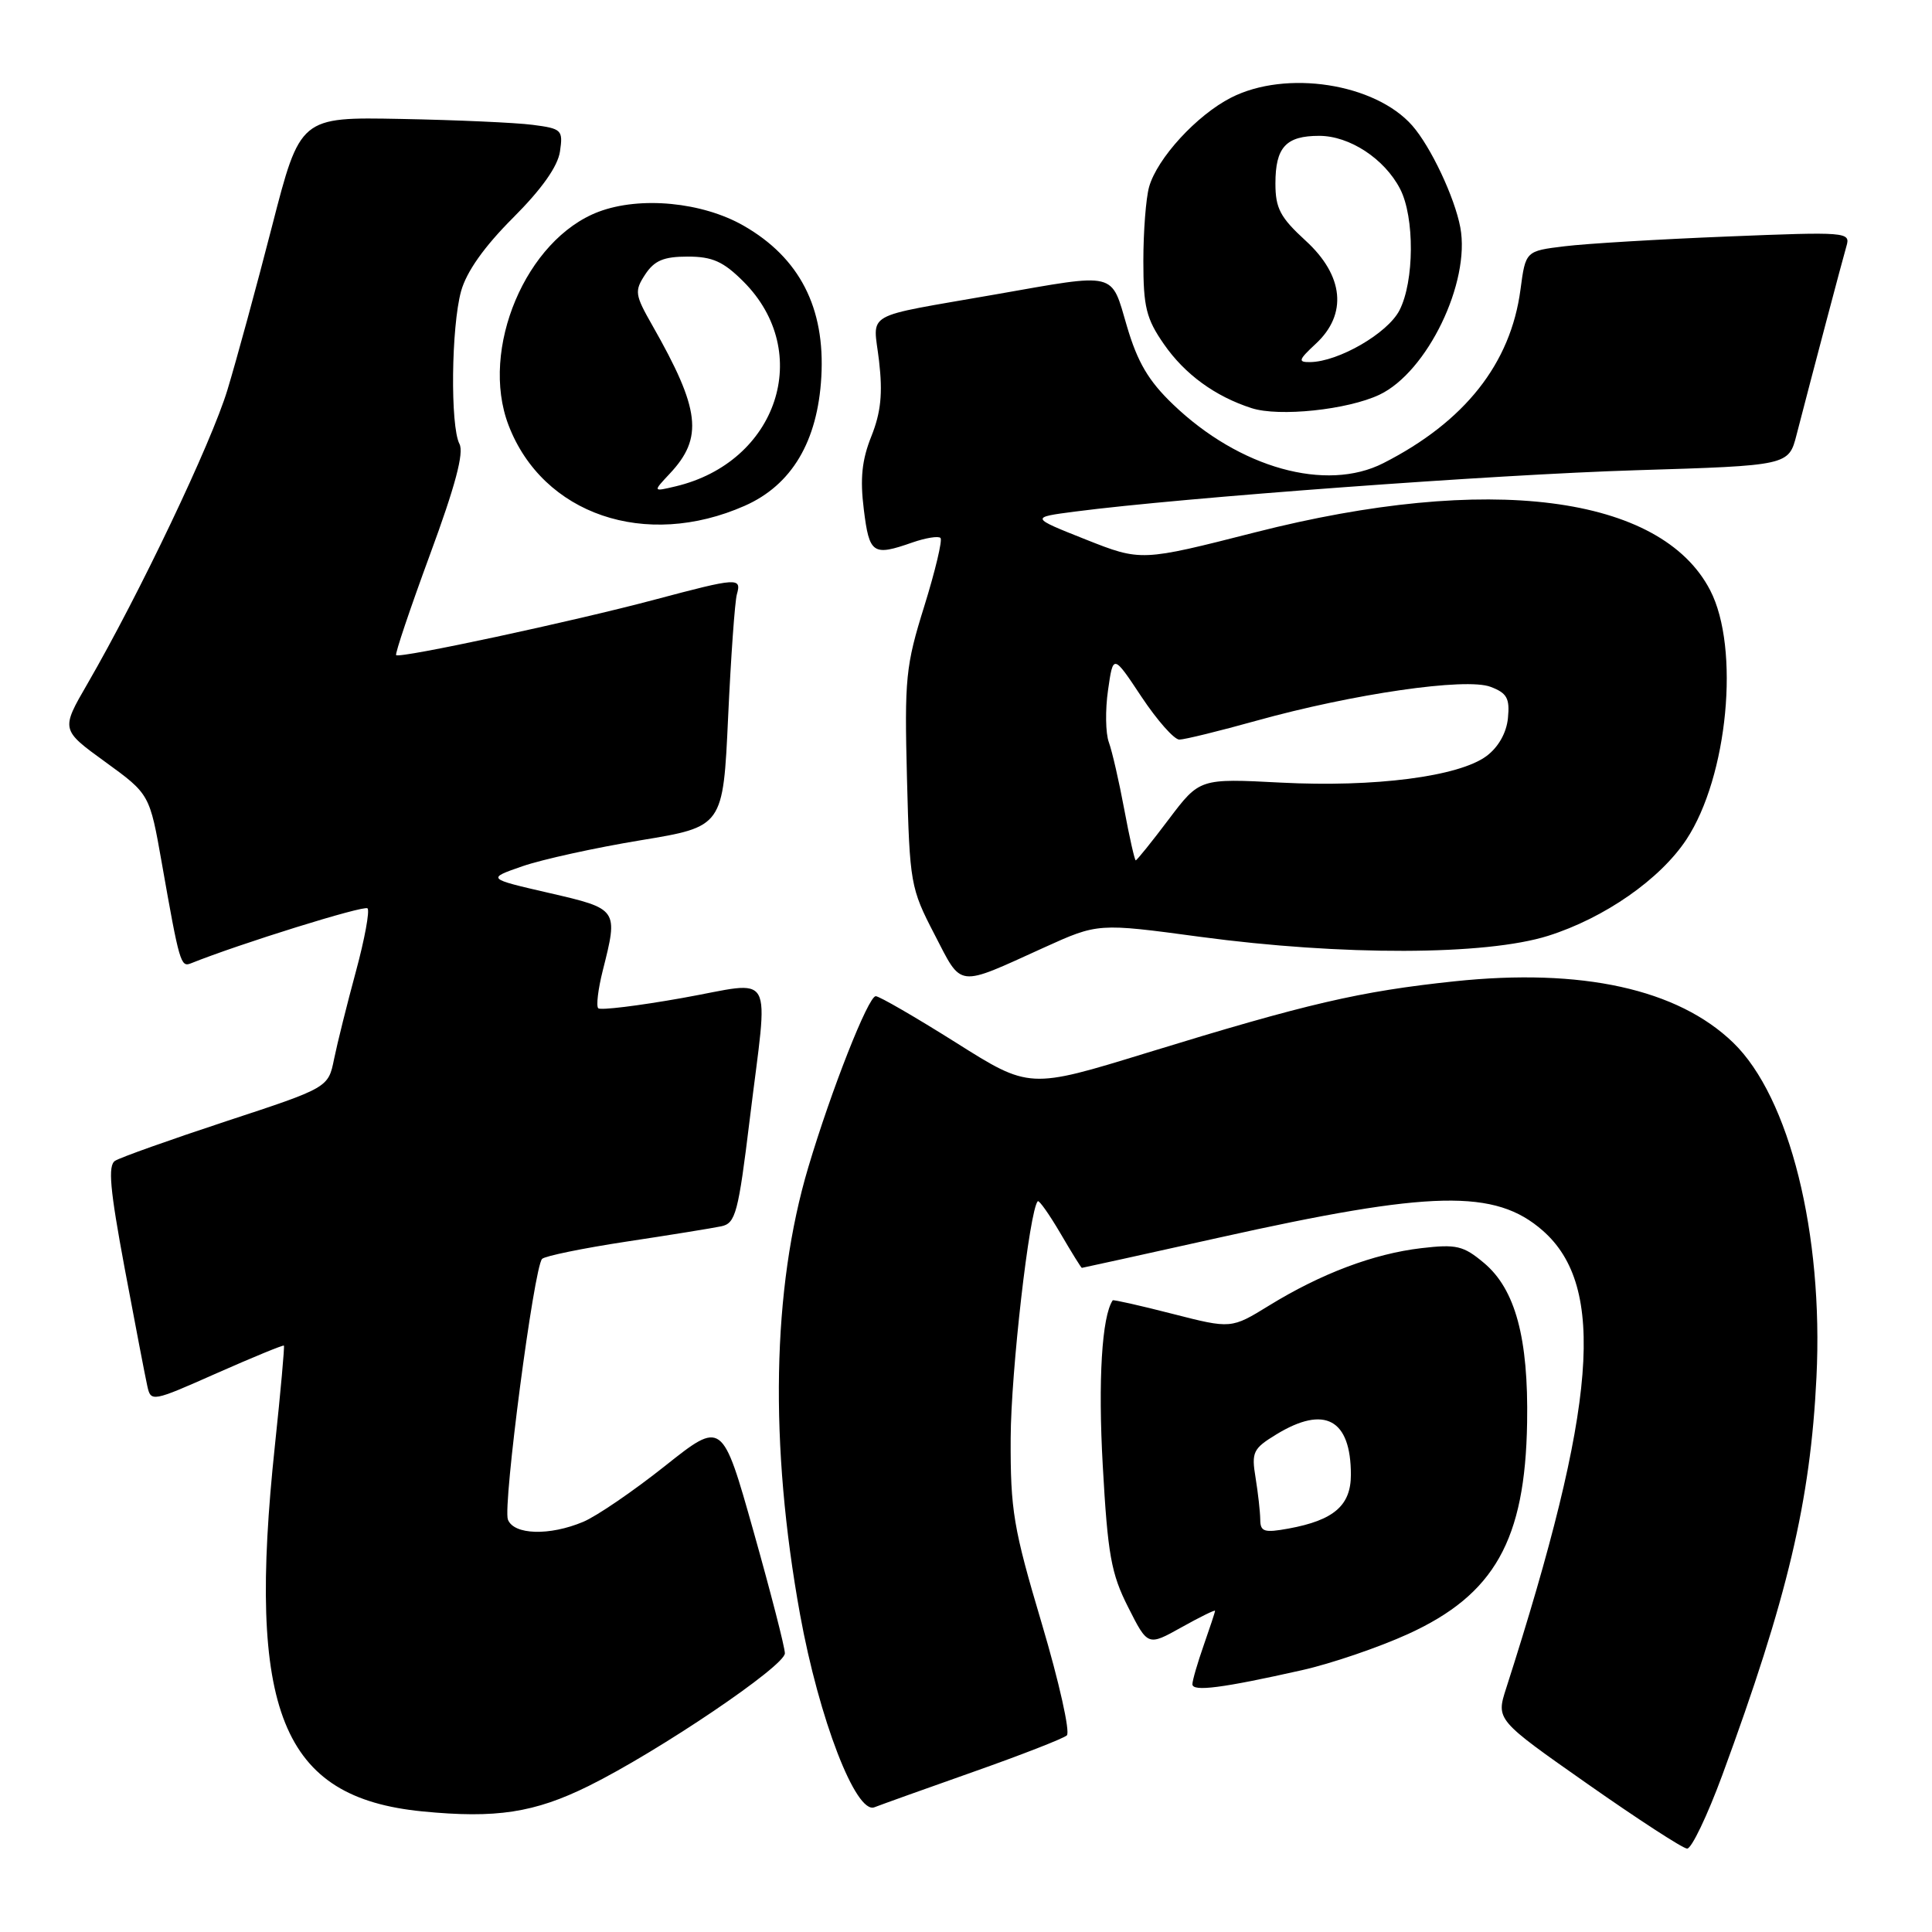 <?xml version="1.0" encoding="UTF-8" standalone="no"?>
<!DOCTYPE svg PUBLIC "-//W3C//DTD SVG 1.1//EN" "http://www.w3.org/Graphics/SVG/1.1/DTD/svg11.dtd" >
<svg xmlns="http://www.w3.org/2000/svg" xmlns:xlink="http://www.w3.org/1999/xlink" version="1.1" viewBox="0 0 256 256">
 <g >
 <path fill="currentColor"
d=" M 228.20 235.25 C 236.86 211.71 239.89 198.94 240.69 182.50 C 241.63 163.49 237.12 145.38 229.66 138.16 C 222.31 131.05 209.59 128.25 192.72 130.03 C 180.16 131.36 173.25 132.96 151.95 139.51 C 136.40 144.29 136.40 144.29 126.65 138.14 C 121.28 134.76 116.51 132.00 116.04 132.00 C 115.05 132.00 110.14 144.46 107.10 154.68 C 102.30 170.77 101.93 191.40 106.01 213.92 C 108.53 227.78 113.42 240.45 115.87 239.47 C 116.77 239.12 122.67 237.00 129.00 234.77 C 135.32 232.54 140.89 230.37 141.36 229.95 C 141.83 229.53 140.34 222.87 138.05 215.16 C 134.27 202.46 133.88 200.14 133.92 190.56 C 133.95 181.78 136.41 160.33 137.51 159.17 C 137.68 158.99 139.03 160.90 140.51 163.42 C 141.98 165.94 143.26 168.00 143.35 168.00 C 143.44 168.00 151.61 166.20 161.50 164.00 C 189.74 157.71 198.12 157.53 204.43 163.07 C 212.87 170.49 211.61 186.23 199.58 223.69 C 198.23 227.88 198.23 227.88 210.37 236.39 C 217.04 241.07 222.97 244.92 223.55 244.95 C 224.13 244.98 226.22 240.61 228.20 235.25 Z  M 78.00 236.65 C 87.29 232.05 104.00 220.76 104.00 219.07 C 104.00 218.28 102.13 211.02 99.85 202.93 C 95.70 188.22 95.70 188.22 88.10 194.26 C 83.92 197.58 79.05 200.91 77.28 201.65 C 72.81 203.53 68.08 203.39 67.30 201.35 C 66.61 199.54 70.75 167.92 71.83 166.81 C 72.20 166.43 77.22 165.40 83.00 164.52 C 88.78 163.65 94.44 162.73 95.58 162.49 C 97.47 162.09 97.83 160.73 99.35 148.27 C 101.82 128.05 102.92 130.02 90.40 132.24 C 84.56 133.28 79.56 133.89 79.27 133.60 C 78.98 133.31 79.25 131.06 79.87 128.60 C 81.93 120.44 81.93 120.44 72.75 118.32 C 64.50 116.42 64.50 116.42 69.23 114.78 C 71.83 113.88 78.88 112.33 84.89 111.34 C 95.81 109.54 95.81 109.54 96.48 95.02 C 96.85 87.03 97.37 79.71 97.64 78.75 C 98.28 76.49 97.75 76.53 86.74 79.46 C 76.02 82.32 52.94 87.28 52.49 86.81 C 52.32 86.64 54.34 80.65 56.97 73.50 C 60.33 64.40 61.50 60.00 60.88 58.82 C 59.65 56.46 59.79 43.30 61.10 38.57 C 61.82 35.99 64.16 32.68 67.98 28.86 C 71.79 25.05 73.91 22.05 74.20 20.07 C 74.62 17.22 74.44 17.04 70.57 16.54 C 68.33 16.25 60.49 15.90 53.14 15.76 C 39.77 15.50 39.77 15.50 36.04 30.00 C 33.99 37.98 31.33 47.72 30.14 51.65 C 28.01 58.69 18.47 78.71 11.59 90.60 C 8.06 96.69 8.06 96.69 13.95 100.96 C 19.83 105.23 19.83 105.23 21.44 114.36 C 23.77 127.59 23.95 128.19 25.29 127.65 C 31.73 125.06 48.25 119.92 48.70 120.36 C 49.01 120.68 48.32 124.44 47.16 128.72 C 46.00 133.00 44.70 138.21 44.27 140.31 C 43.50 144.12 43.50 144.12 30.00 148.56 C 22.57 151.01 15.94 153.37 15.25 153.81 C 14.28 154.44 14.56 157.54 16.52 168.06 C 17.91 175.45 19.25 182.47 19.52 183.66 C 19.99 185.79 20.15 185.76 28.71 181.96 C 33.51 179.84 37.52 178.19 37.62 178.30 C 37.72 178.41 37.19 184.35 36.43 191.50 C 32.68 226.76 37.28 238.18 55.97 240.02 C 65.74 240.98 70.81 240.20 78.00 236.65 Z  M 172.50 221.31 C 176.35 220.45 182.69 218.29 186.59 216.51 C 198.03 211.29 202.10 204.07 202.35 188.50 C 202.54 177.31 200.79 170.84 196.65 167.36 C 193.91 165.06 193.00 164.84 188.31 165.39 C 182.01 166.13 175.04 168.76 168.18 172.98 C 163.14 176.08 163.14 176.08 155.36 174.09 C 151.08 172.99 147.51 172.19 147.44 172.30 C 146.00 174.43 145.49 182.95 146.12 194.16 C 146.78 206.01 147.23 208.51 149.49 212.97 C 152.09 218.12 152.09 218.12 156.55 215.63 C 159.00 214.26 161.00 213.28 161.00 213.44 C 161.00 213.61 160.32 215.66 159.50 218.00 C 158.68 220.34 158.00 222.67 158.00 223.17 C 158.00 224.19 161.96 223.68 172.50 221.31 Z  M 138.33 125.56 C 145.50 122.31 145.50 122.31 159.00 124.13 C 177.85 126.66 196.87 126.61 205.14 124.00 C 212.61 121.64 219.97 116.51 223.45 111.25 C 228.95 102.92 230.58 85.89 226.61 78.22 C 220.08 65.59 197.22 62.67 166.35 70.53 C 151.20 74.39 151.20 74.39 143.85 71.48 C 136.50 68.56 136.50 68.56 142.50 67.78 C 156.64 65.94 198.06 62.88 216.75 62.31 C 237.01 61.69 237.01 61.69 238.06 57.59 C 240.19 49.35 244.13 34.45 244.67 32.59 C 245.22 30.74 244.67 30.70 228.87 31.34 C 219.87 31.70 210.17 32.28 207.33 32.63 C 202.15 33.26 202.15 33.26 201.47 38.38 C 200.17 48.18 194.09 55.88 183.30 61.37 C 175.72 65.23 164.22 62.02 155.43 53.58 C 152.19 50.48 150.73 48.00 149.33 43.25 C 147.18 35.92 148.15 36.16 131.92 39.01 C 113.97 42.16 115.71 41.17 116.48 47.84 C 116.98 52.14 116.72 54.65 115.46 57.81 C 114.20 60.95 113.95 63.42 114.46 67.51 C 115.19 73.41 115.65 73.72 120.90 71.88 C 122.66 71.27 124.33 71.00 124.62 71.28 C 124.90 71.56 123.93 75.63 122.47 80.33 C 120.00 88.23 119.84 89.90 120.18 103.18 C 120.54 117.06 120.65 117.69 123.82 123.80 C 127.53 130.96 126.66 130.86 138.33 125.56 Z  M 98.68 67.02 C 104.91 64.27 108.35 58.49 108.83 49.94 C 109.35 40.78 105.95 34.16 98.54 29.91 C 93.06 26.77 84.84 25.98 79.32 28.06 C 69.70 31.70 63.54 46.28 67.38 56.33 C 71.91 68.17 85.53 72.83 98.68 67.02 Z  M 182.79 52.30 C 189.12 49.29 194.86 37.41 193.50 30.14 C 192.75 26.14 189.58 19.43 187.13 16.64 C 182.20 11.04 170.41 9.22 163.12 12.94 C 158.57 15.26 153.33 20.98 152.26 24.77 C 151.84 26.27 151.50 30.69 151.50 34.59 C 151.50 40.67 151.88 42.23 154.23 45.61 C 156.99 49.59 161.00 52.52 165.84 54.08 C 169.48 55.26 178.57 54.30 182.79 52.30 Z  M 166.99 201.36 C 166.98 200.34 166.70 197.84 166.37 195.81 C 165.81 192.42 166.03 191.95 169.13 190.06 C 175.53 186.16 179.00 188.05 179.00 195.41 C 179.00 199.49 176.74 201.44 170.75 202.54 C 167.52 203.13 167.00 202.97 166.99 201.36 Z  M 148.97 107.25 C 148.28 103.54 147.36 99.54 146.93 98.36 C 146.49 97.18 146.44 94.07 146.82 91.45 C 147.50 86.67 147.50 86.67 151.26 92.34 C 153.33 95.45 155.58 98.00 156.27 98.00 C 156.95 98.00 161.56 96.87 166.51 95.49 C 179.31 91.93 194.25 89.76 197.51 91.01 C 199.68 91.83 200.07 92.53 199.81 95.15 C 199.62 97.11 198.54 99.01 196.97 100.18 C 193.31 102.90 182.16 104.34 169.73 103.70 C 158.96 103.14 158.96 103.14 154.86 108.57 C 152.61 111.56 150.64 114.00 150.49 114.00 C 150.35 114.00 149.66 110.96 148.97 107.25 Z  M 88.73 62.78 C 93.23 58.00 92.79 54.27 86.44 43.12 C 84.12 39.05 84.05 38.57 85.49 36.37 C 86.71 34.52 87.94 34.00 91.12 34.00 C 94.40 34.00 95.85 34.65 98.51 37.31 C 107.86 46.66 103.02 61.25 89.50 64.45 C 86.50 65.16 86.50 65.16 88.73 62.78 Z  M 174.35 45.55 C 178.57 41.64 178.07 36.52 173.00 31.89 C 169.64 28.81 169.00 27.61 169.00 24.32 C 169.00 19.51 170.39 18.00 174.80 18.00 C 178.82 18.00 183.45 21.03 185.52 25.03 C 187.46 28.78 187.41 37.30 185.43 41.13 C 183.86 44.17 177.36 47.93 173.60 47.98 C 171.95 48.00 172.05 47.69 174.35 45.55 Z "/>
</g>
</svg>